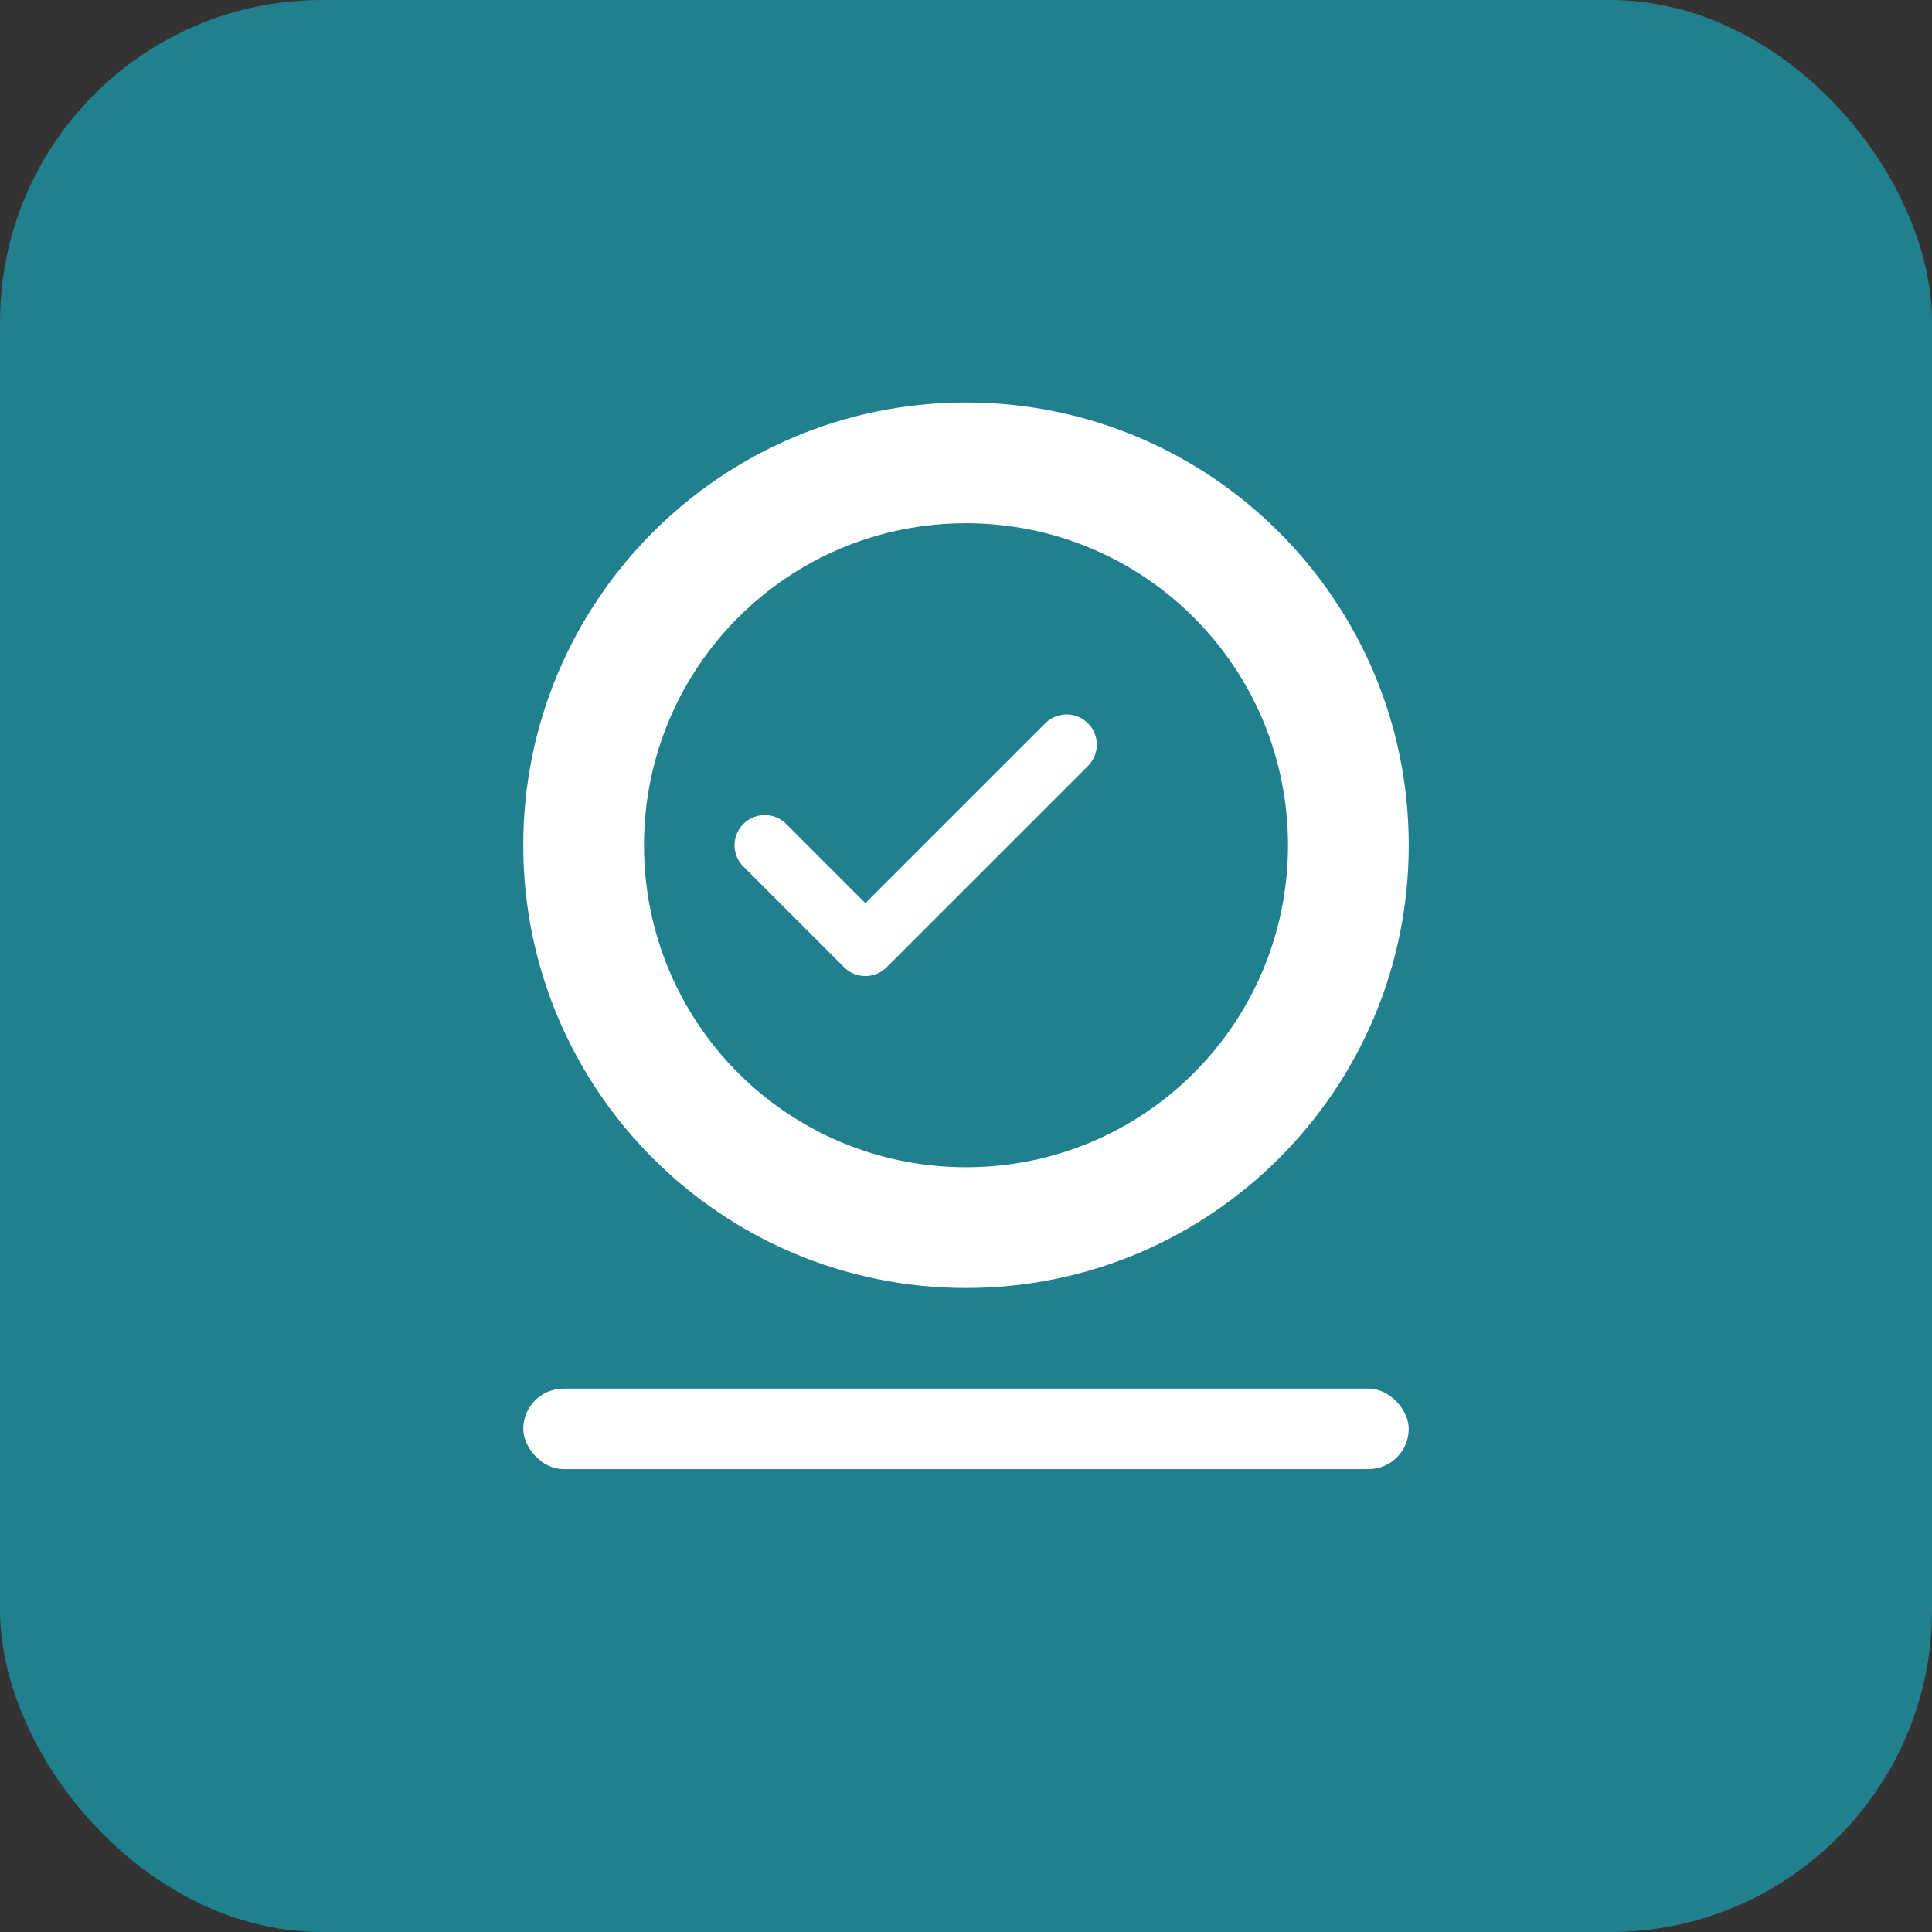 <svg width="192" height="192" viewBox="0 0 192 192" fill="none" xmlns="http://www.w3.org/2000/svg">
  <rect x="0" y="0" width="192" height="192" fill="#333333" stroke="none"/>
  <rect width="192" height="192" rx="32" fill="#21808D"/>
  <path d="M96 40C71.7 40 52 59.7 52 84C52 108.3 71.7 128 96 128C120.3 128 140 108.3 140 84C140 59.7 120.3 40 96 40ZM96 116C78.3 116 64 101.7 64 84C64 66.3 78.3 52 96 52C113.7 52 128 66.3 128 84C128 101.7 113.7 116 96 116Z" fill="white"/>
  <path d="M76 84L86 94L106 74" stroke="white" stroke-width="6" stroke-linecap="round" stroke-linejoin="round"/>
  <rect x="52" y="138" width="88" height="8" rx="4" fill="white"/>
</svg>
